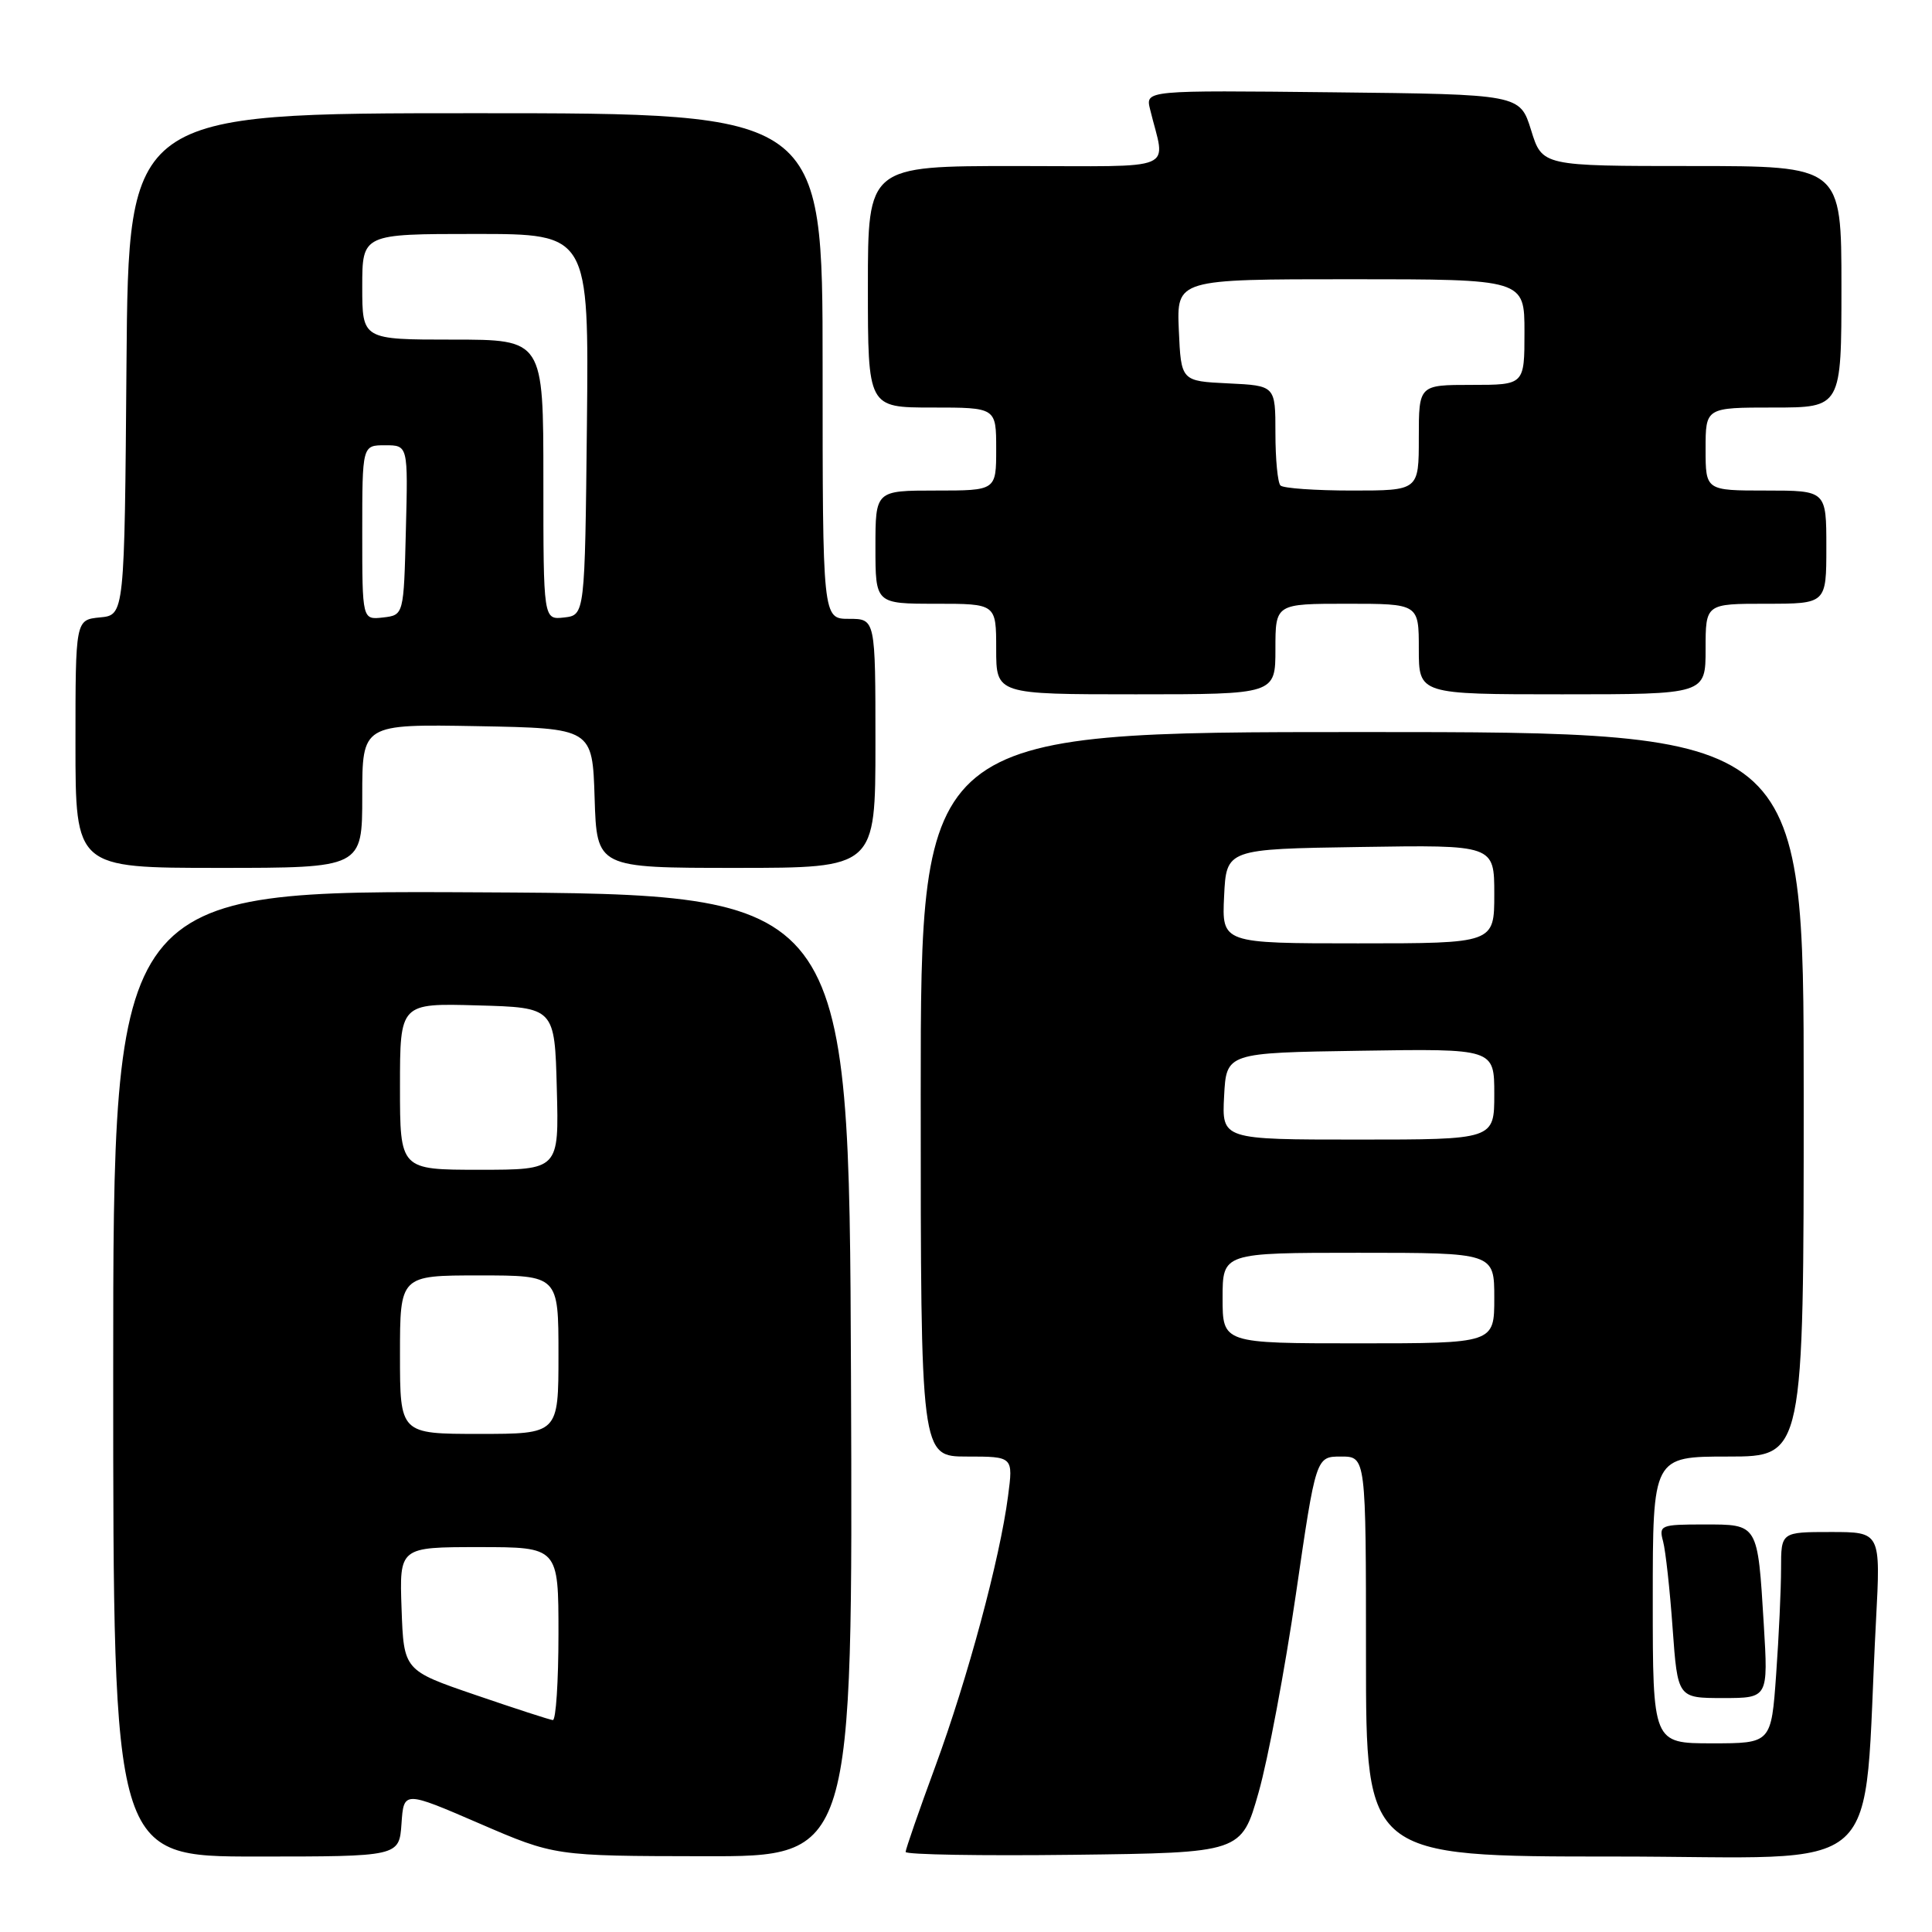 <?xml version="1.0" encoding="UTF-8" standalone="no"?>
<!DOCTYPE svg PUBLIC "-//W3C//DTD SVG 1.1//EN" "http://www.w3.org/Graphics/SVG/1.1/DTD/svg11.dtd" >
<svg xmlns="http://www.w3.org/2000/svg" xmlns:xlink="http://www.w3.org/1999/xlink" version="1.1" viewBox="0 0 256 256">
 <g >
 <path fill="currentColor"
d=" M 53.20 241.65 C 53.50 237.29 53.50 237.29 63.50 241.61 C 73.50 245.93 73.50 245.93 93.26 245.96 C 113.01 246.00 113.01 246.00 112.76 182.25 C 112.50 118.50 112.50 118.50 63.75 118.24 C 15.00 117.98 15.00 117.98 15.00 181.99 C 15.00 246.00 15.00 246.00 33.95 246.00 C 52.89 246.00 52.89 246.00 53.20 241.65 Z  M 166.77 237.51 C 168.02 233.12 170.24 221.31 171.71 211.26 C 174.37 193.00 174.37 193.00 177.69 193.00 C 181.00 193.00 181.00 193.00 181.00 219.50 C 181.00 246.00 181.00 246.00 213.89 246.00 C 250.78 246.00 246.73 249.65 248.58 214.75 C 249.20 203.00 249.20 203.00 242.60 203.00 C 236.00 203.00 236.00 203.00 236.00 207.85 C 236.00 210.51 235.71 216.81 235.35 221.85 C 234.70 231.00 234.70 231.00 226.85 231.00 C 219.00 231.00 219.00 231.00 219.00 212.00 C 219.00 193.00 219.00 193.00 229.00 193.00 C 239.00 193.00 239.00 193.00 239.00 145.00 C 239.00 97.00 239.00 97.00 180.50 97.00 C 122.00 97.00 122.00 97.00 122.00 145.00 C 122.00 193.00 122.00 193.00 128.13 193.00 C 134.26 193.00 134.26 193.00 133.57 198.25 C 132.49 206.56 128.22 222.40 123.94 234.04 C 121.77 239.93 120.00 245.04 120.00 245.39 C 120.00 245.75 130.01 245.92 142.25 245.77 C 164.50 245.50 164.50 245.50 166.77 237.51 Z  M 233.71 215.23 C 232.89 201.82 233.00 202.00 225.78 202.00 C 220.03 202.00 219.79 202.10 220.37 204.25 C 220.70 205.49 221.27 210.66 221.63 215.75 C 222.30 225.00 222.30 225.00 228.30 225.00 C 234.30 225.00 234.30 225.00 233.71 215.23 Z  M 48.00 105.47 C 48.00 95.95 48.00 95.95 63.25 96.22 C 78.50 96.50 78.50 96.50 78.79 105.75 C 79.08 115.00 79.08 115.00 97.54 115.00 C 116.00 115.00 116.00 115.00 116.00 98.50 C 116.00 82.00 116.00 82.00 112.50 82.00 C 109.00 82.00 109.00 82.00 109.00 48.50 C 109.00 15.00 109.00 15.00 63.01 15.00 C 17.03 15.00 17.03 15.00 16.76 48.25 C 16.50 81.50 16.50 81.50 13.25 81.81 C 10.00 82.13 10.00 82.13 10.00 98.56 C 10.00 115.00 10.00 115.00 29.00 115.00 C 48.00 115.00 48.00 115.00 48.00 105.47 Z  M 169.00 86.00 C 169.00 80.00 169.00 80.00 178.50 80.00 C 188.00 80.00 188.00 80.00 188.00 86.00 C 188.00 92.00 188.00 92.00 207.00 92.00 C 226.00 92.00 226.00 92.00 226.00 86.00 C 226.00 80.00 226.00 80.00 234.00 80.00 C 242.00 80.00 242.00 80.00 242.00 72.50 C 242.00 65.00 242.00 65.00 234.00 65.00 C 226.00 65.00 226.00 65.00 226.00 59.50 C 226.00 54.00 226.00 54.00 235.00 54.00 C 244.00 54.00 244.00 54.00 244.00 38.00 C 244.00 22.00 244.00 22.00 224.18 22.00 C 204.35 22.00 204.35 22.00 202.88 17.25 C 201.40 12.50 201.40 12.50 176.59 12.23 C 151.77 11.96 151.77 11.96 152.39 14.48 C 154.43 22.89 156.54 22.00 134.61 22.00 C 115.00 22.00 115.00 22.00 115.00 38.00 C 115.00 54.00 115.00 54.00 123.50 54.00 C 132.00 54.00 132.00 54.00 132.00 59.50 C 132.00 65.00 132.00 65.00 124.00 65.00 C 116.00 65.00 116.00 65.00 116.00 72.50 C 116.00 80.00 116.00 80.00 124.00 80.00 C 132.00 80.00 132.00 80.00 132.00 86.00 C 132.00 92.00 132.00 92.00 150.50 92.00 C 169.00 92.00 169.00 92.00 169.00 86.00 Z  M 63.00 224.59 C 53.50 221.34 53.50 221.34 53.21 213.17 C 52.92 205.00 52.92 205.00 63.46 205.00 C 74.00 205.00 74.00 205.00 74.00 216.50 C 74.00 222.82 73.66 227.96 73.25 227.92 C 72.84 227.88 68.22 226.38 63.00 224.59 Z  M 53.00 179.50 C 53.00 169.00 53.00 169.00 63.50 169.00 C 74.00 169.00 74.00 169.00 74.00 179.50 C 74.00 190.00 74.00 190.00 63.50 190.00 C 53.00 190.00 53.00 190.00 53.00 179.50 Z  M 53.00 143.97 C 53.00 132.93 53.00 132.93 63.25 133.22 C 73.50 133.50 73.50 133.50 73.78 144.25 C 74.07 155.00 74.07 155.00 63.53 155.00 C 53.00 155.00 53.00 155.00 53.00 143.97 Z  M 162.00 172.00 C 162.00 166.00 162.00 166.00 180.00 166.00 C 198.00 166.00 198.00 166.00 198.00 172.00 C 198.00 178.00 198.00 178.00 180.00 178.00 C 162.00 178.00 162.00 178.00 162.00 172.00 Z  M 162.20 145.25 C 162.50 139.50 162.50 139.50 180.25 139.23 C 198.00 138.95 198.00 138.95 198.00 144.98 C 198.00 151.00 198.00 151.00 179.95 151.00 C 161.90 151.00 161.90 151.00 162.20 145.25 Z  M 162.20 118.75 C 162.50 112.50 162.50 112.50 180.25 112.23 C 198.00 111.95 198.00 111.95 198.00 118.48 C 198.00 125.00 198.00 125.00 179.95 125.00 C 161.90 125.00 161.90 125.00 162.20 118.75 Z  M 48.00 70.57 C 48.00 59.00 48.00 59.00 51.03 59.00 C 54.07 59.00 54.07 59.00 53.78 70.25 C 53.50 81.50 53.50 81.50 50.75 81.82 C 48.00 82.13 48.00 82.13 48.00 70.57 Z  M 72.00 63.57 C 72.00 45.00 72.00 45.00 60.00 45.00 C 48.00 45.00 48.00 45.00 48.00 38.00 C 48.00 31.00 48.00 31.00 63.02 31.00 C 78.03 31.00 78.03 31.00 77.77 56.25 C 77.50 81.50 77.50 81.50 74.75 81.82 C 72.00 82.13 72.00 82.13 72.00 63.57 Z  M 169.67 64.33 C 169.30 63.97 169.00 60.84 169.00 57.38 C 169.00 51.10 169.00 51.10 162.75 50.80 C 156.50 50.50 156.50 50.50 156.20 43.75 C 155.91 37.00 155.91 37.00 178.95 37.00 C 202.00 37.00 202.00 37.00 202.00 44.00 C 202.00 51.00 202.00 51.00 195.00 51.00 C 188.00 51.00 188.00 51.00 188.00 58.00 C 188.00 65.00 188.00 65.00 179.17 65.00 C 174.31 65.00 170.03 64.70 169.67 64.33 Z "/>
</g>
</svg>